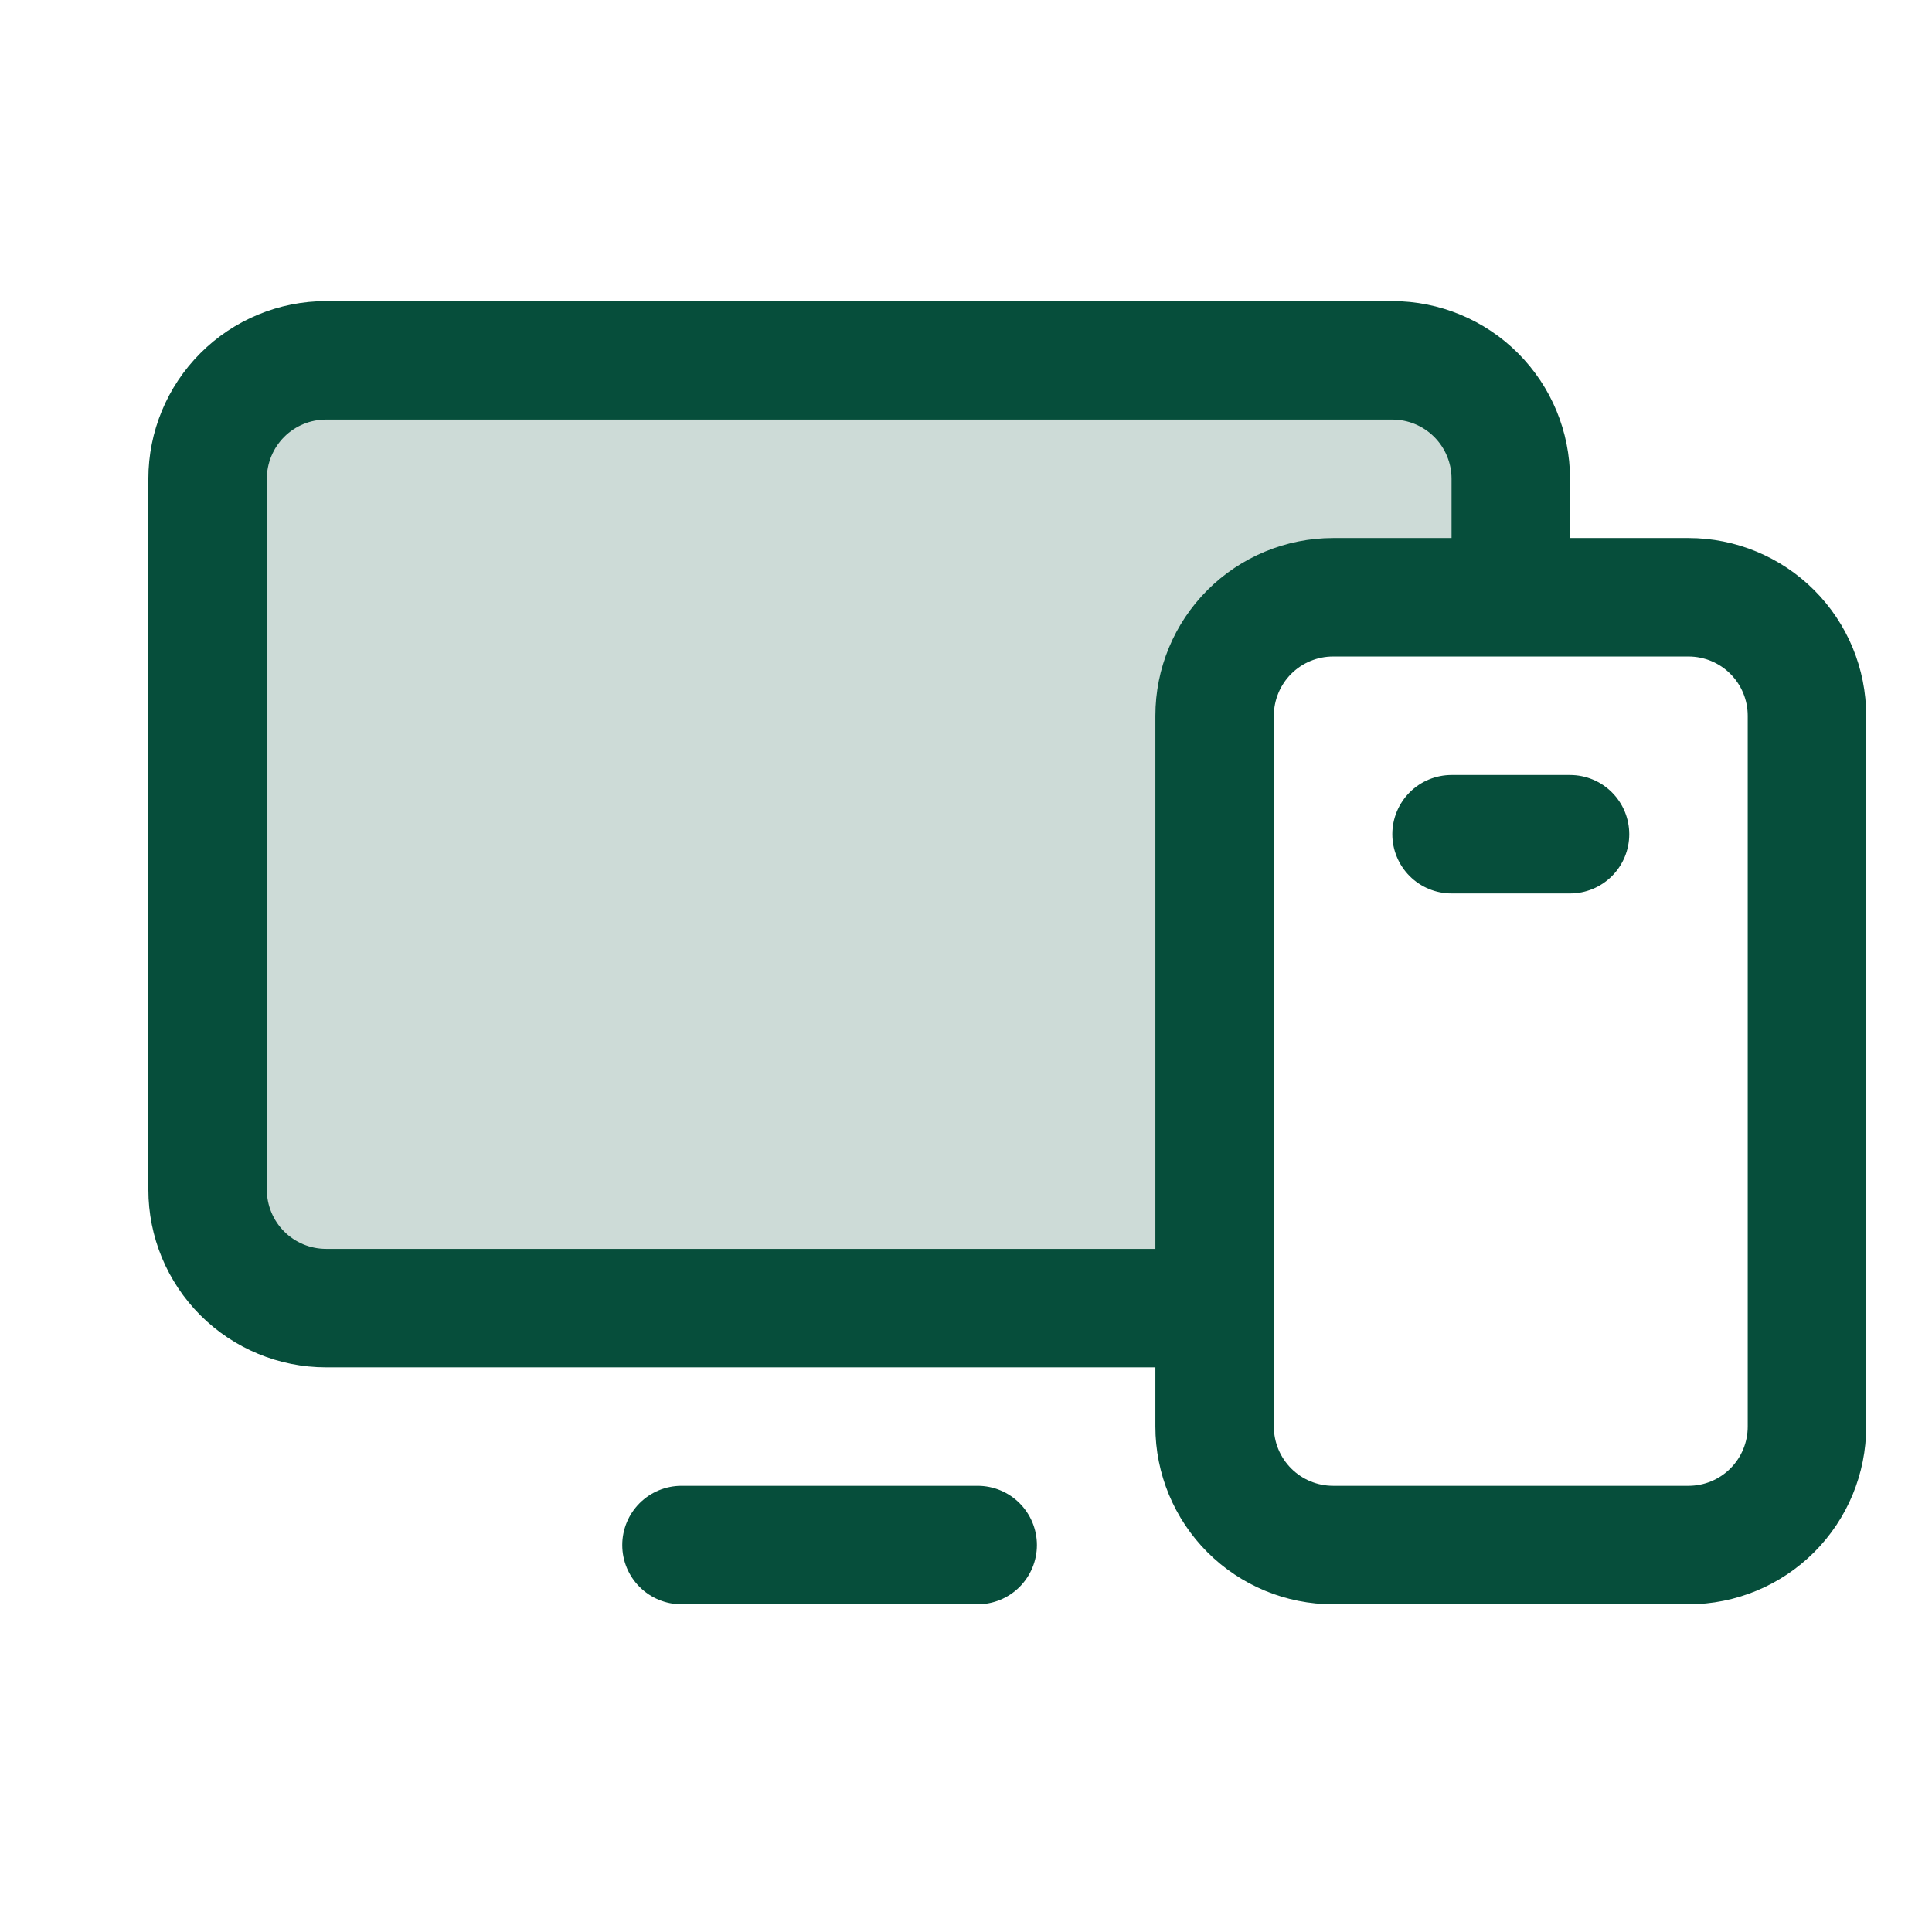 <svg width="53" height="53" viewBox="0 0 53 53" fill="none" xmlns="http://www.w3.org/2000/svg">
<g id="Devices">
<path id="Vector" opacity="0.2" d="M41.445 13.135V16.385H36.57C35.708 16.385 34.882 16.727 34.272 17.337C33.663 17.946 33.32 18.773 33.32 19.635V35.885H8.945C8.083 35.885 7.257 35.542 6.647 34.933C6.038 34.324 5.695 33.497 5.695 32.635V13.135C5.695 12.273 6.038 11.446 6.647 10.837C7.257 10.227 8.083 9.885 8.945 9.885H38.195C39.057 9.885 39.884 10.227 40.493 10.837C41.103 11.446 41.445 12.273 41.445 13.135Z" fill="#064E3B"/>
<path id="Vector_2" d="M46.32 14.76H43.07V13.135C43.07 11.842 42.557 10.602 41.642 9.688C40.728 8.774 39.488 8.26 38.195 8.26H8.945C7.652 8.26 6.412 8.774 5.498 9.688C4.584 10.602 4.07 11.842 4.07 13.135V32.635C4.07 33.928 4.584 35.168 5.498 36.082C6.412 36.996 7.652 37.51 8.945 37.51H31.695V39.135C31.695 40.428 32.209 41.668 33.123 42.582C34.037 43.496 35.277 44.01 36.57 44.01H46.32C47.613 44.01 48.853 43.496 49.767 42.582C50.682 41.668 51.195 40.428 51.195 39.135V19.635C51.195 18.342 50.682 17.102 49.767 16.188C48.853 15.274 47.613 14.76 46.32 14.76ZM8.945 34.26C8.514 34.26 8.101 34.089 7.796 33.784C7.492 33.479 7.32 33.066 7.32 32.635V13.135C7.32 12.704 7.492 12.291 7.796 11.986C8.101 11.681 8.514 11.51 8.945 11.51H38.195C38.626 11.51 39.04 11.681 39.344 11.986C39.649 12.291 39.82 12.704 39.82 13.135V14.76H36.57C35.277 14.76 34.037 15.274 33.123 16.188C32.209 17.102 31.695 18.342 31.695 19.635V34.26H8.945ZM47.945 39.135C47.945 39.566 47.774 39.979 47.469 40.284C47.165 40.589 46.751 40.76 46.32 40.76H36.57C36.139 40.76 35.726 40.589 35.421 40.284C35.117 39.979 34.945 39.566 34.945 39.135V19.635C34.945 19.204 35.117 18.791 35.421 18.486C35.726 18.181 36.139 18.01 36.57 18.01H46.32C46.751 18.01 47.165 18.181 47.469 18.486C47.774 18.791 47.945 19.204 47.945 19.635V39.135ZM28.445 42.385C28.445 42.816 28.274 43.229 27.969 43.534C27.665 43.839 27.251 44.01 26.82 44.01H18.695C18.264 44.01 17.851 43.839 17.546 43.534C17.241 43.229 17.07 42.816 17.07 42.385C17.07 41.954 17.241 41.541 17.546 41.236C17.851 40.931 18.264 40.76 18.695 40.76H26.82C27.251 40.76 27.665 40.931 27.969 41.236C28.274 41.541 28.445 41.954 28.445 42.385ZM44.695 22.885C44.695 23.316 44.524 23.729 44.219 24.034C43.915 24.339 43.501 24.51 43.07 24.51H39.82C39.389 24.51 38.976 24.339 38.671 24.034C38.367 23.729 38.195 23.316 38.195 22.885C38.195 22.454 38.367 22.041 38.671 21.736C38.976 21.431 39.389 21.26 39.82 21.26H43.07C43.501 21.26 43.915 21.431 44.219 21.736C44.524 22.041 44.695 22.454 44.695 22.885Z" fill="#064E3B"/>
</g>
</svg>
